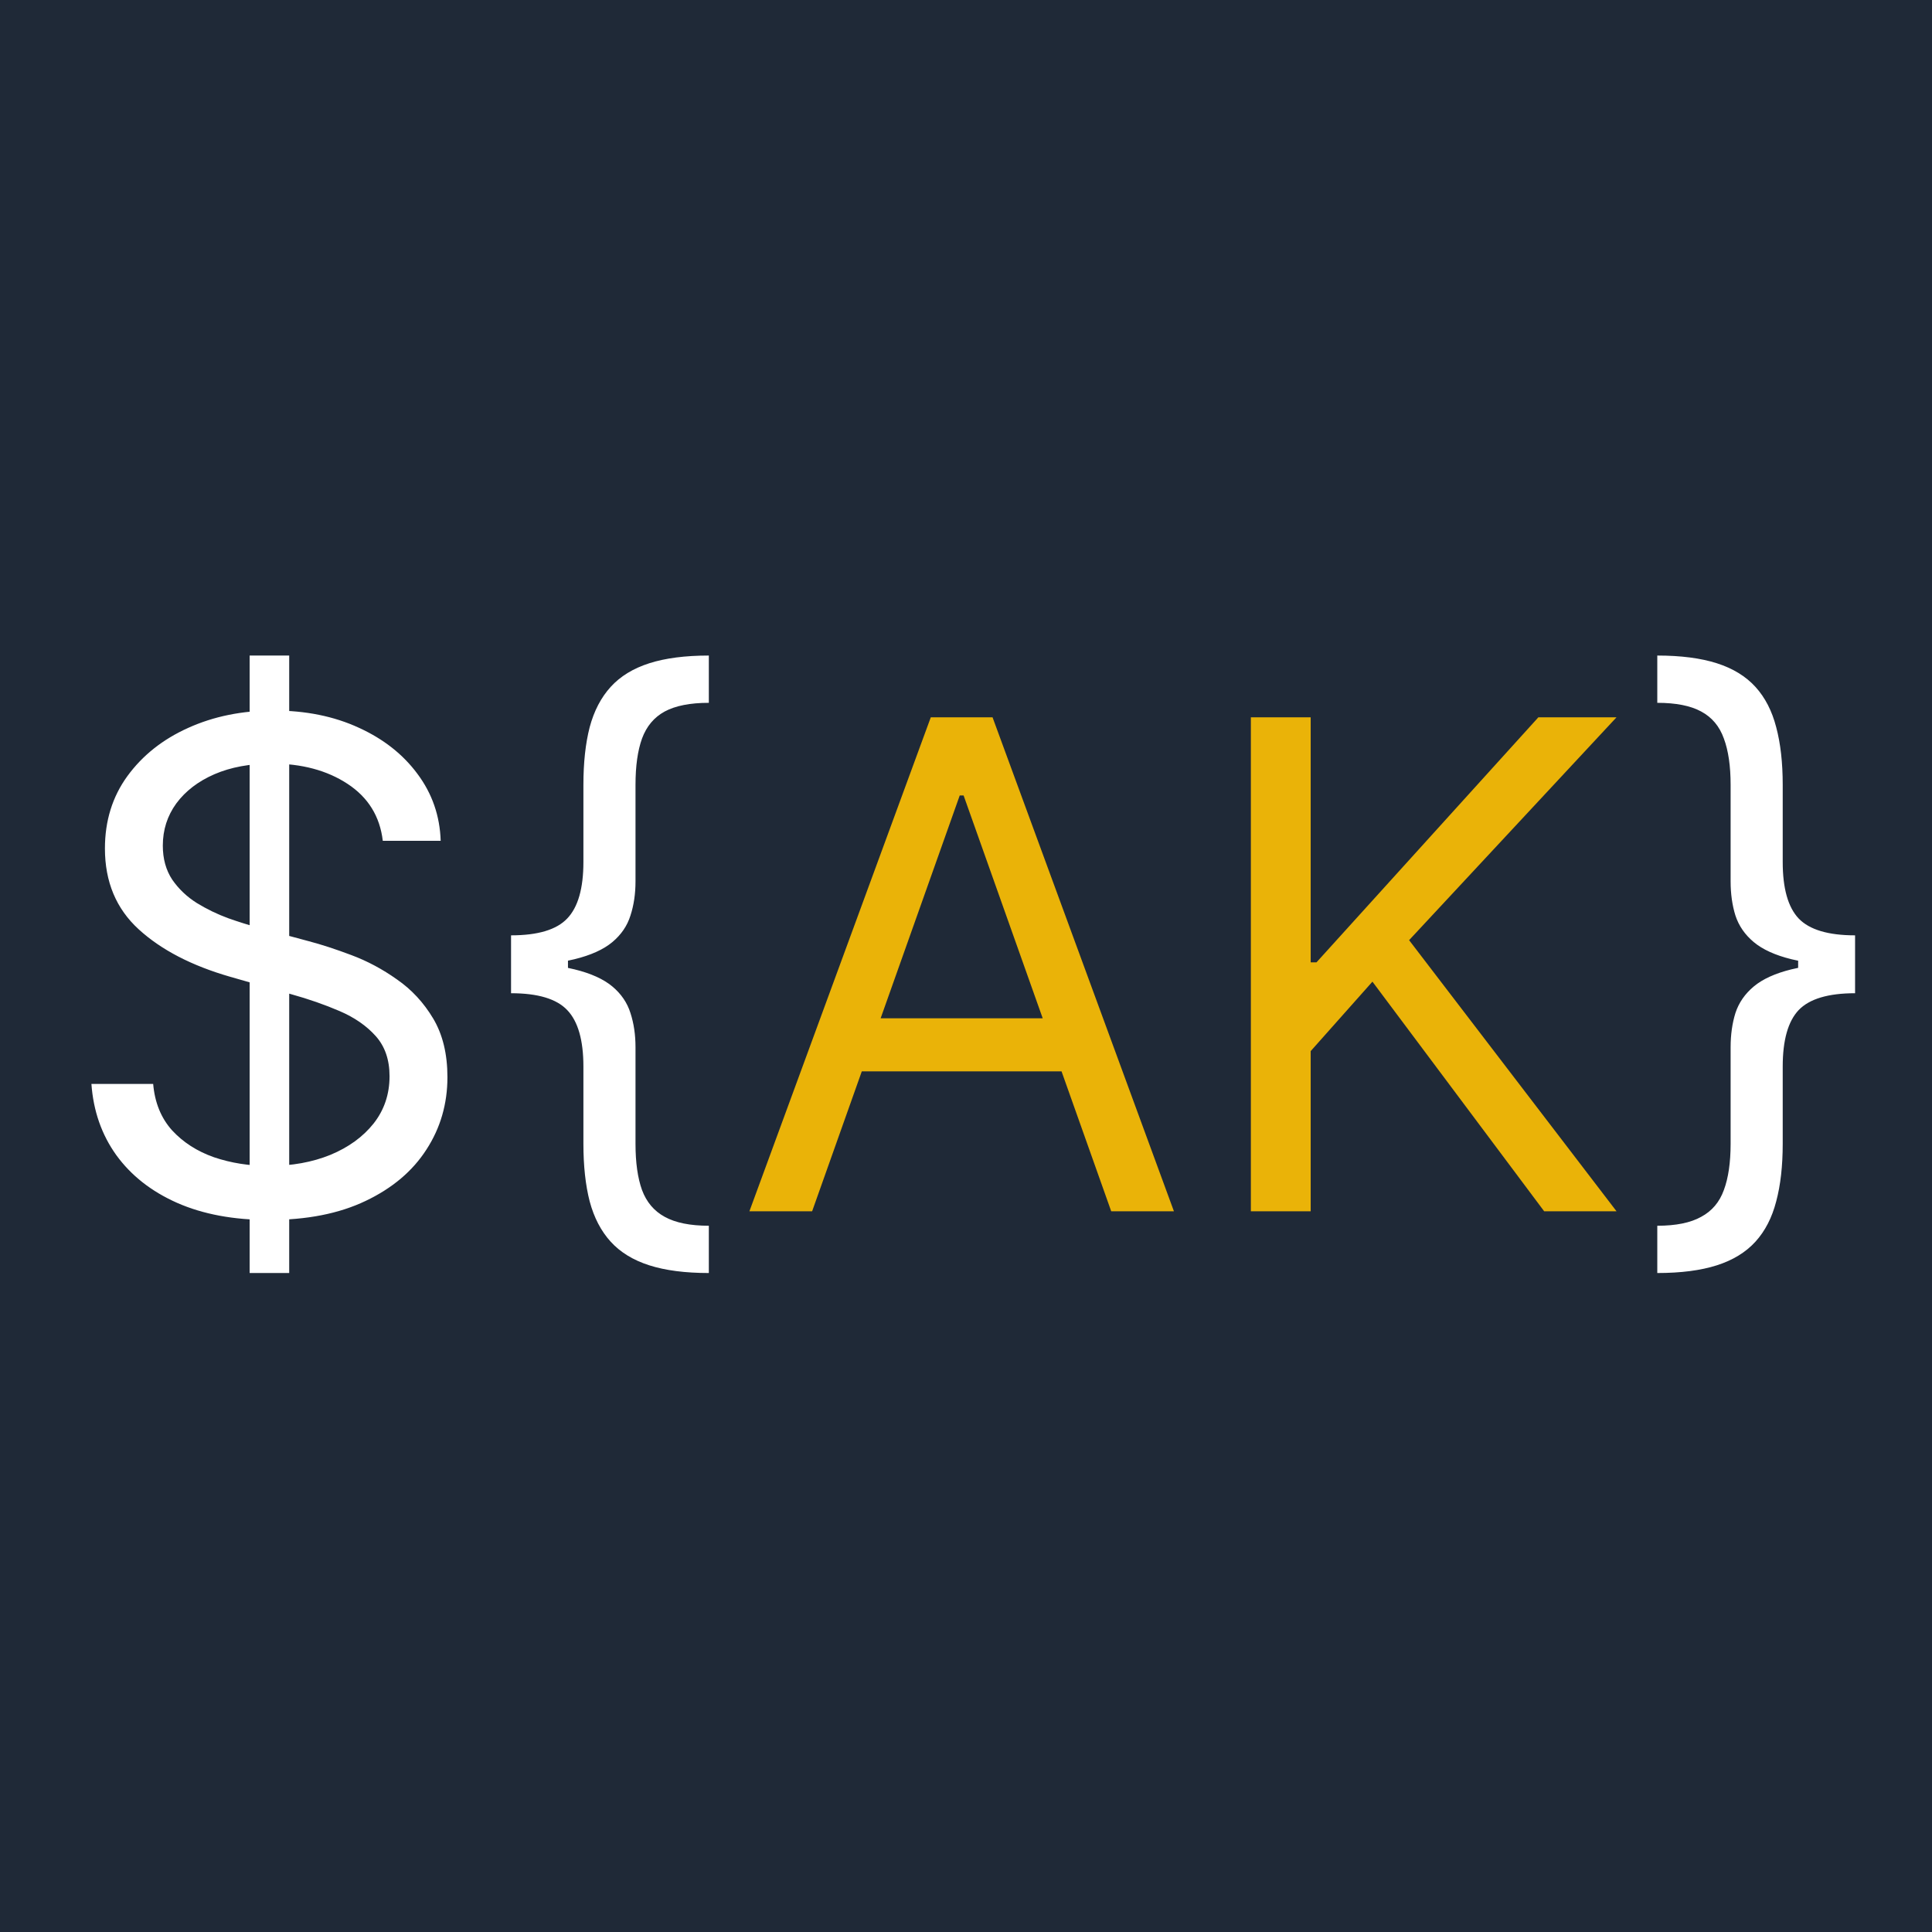 <svg width="512" height="512" viewBox="0 0 512 512" fill="none" xmlns="http://www.w3.org/2000/svg">
<rect width="512" height="512" fill="#1F2937"/>
<path d="M66.159 337.364V173.727H76.642V337.364H66.159ZM101.443 222.818C100.676 216.341 97.565 211.312 92.111 207.733C86.656 204.153 79.966 202.364 72.04 202.364C66.244 202.364 61.173 203.301 56.827 205.176C52.523 207.051 49.156 209.629 46.727 212.911C44.341 216.192 43.148 219.92 43.148 224.097C43.148 227.591 43.979 230.595 45.641 233.109C47.345 235.581 49.519 237.648 52.16 239.31C54.803 240.929 57.572 242.271 60.47 243.337C63.368 244.359 66.031 245.19 68.46 245.83L81.756 249.409C85.165 250.304 88.957 251.54 93.133 253.116C97.352 254.693 101.379 256.845 105.214 259.572C109.092 262.257 112.288 265.709 114.803 269.928C117.317 274.146 118.574 279.324 118.574 285.46C118.574 292.534 116.72 298.926 113.013 304.636C109.348 310.347 103.979 314.885 96.905 318.251C89.874 321.618 81.329 323.301 71.273 323.301C61.898 323.301 53.78 321.788 46.919 318.763C40.101 315.737 34.731 311.518 30.811 306.107C26.933 300.695 24.739 294.409 24.227 287.25H40.591C41.017 292.193 42.679 296.284 45.577 299.523C48.517 302.719 52.224 305.105 56.699 306.682C61.216 308.216 66.074 308.983 71.273 308.983C77.324 308.983 82.757 308.003 87.572 306.043C92.388 304.04 96.202 301.27 99.014 297.733C101.827 294.153 103.233 289.977 103.233 285.205C103.233 280.858 102.018 277.321 99.59 274.594C97.16 271.866 93.965 269.651 90.001 267.946C86.038 266.241 81.756 264.75 77.153 263.472L61.045 258.869C50.818 255.929 42.722 251.732 36.756 246.277C30.79 240.822 27.807 233.685 27.807 224.864C27.807 217.534 29.788 211.142 33.751 205.688C37.757 200.19 43.126 195.929 49.859 192.903C56.635 189.835 64.199 188.301 72.551 188.301C80.989 188.301 88.489 189.814 95.051 192.839C101.614 195.822 106.813 199.913 110.648 205.112C114.526 210.311 116.571 216.213 116.784 222.818H101.443ZM135.433 255.801V247.875C142.549 247.875 147.514 246.384 150.326 243.401C153.181 240.418 154.609 235.432 154.609 228.443V207.989C154.609 202.108 155.163 197.016 156.271 192.712C157.422 188.408 159.275 184.849 161.832 182.037C164.389 179.224 167.798 177.136 172.059 175.773C176.321 174.409 181.583 173.727 187.848 173.727V186.256C182.904 186.256 179.005 187.023 176.15 188.557C173.338 190.091 171.335 192.477 170.142 195.716C168.991 198.912 168.416 203.003 168.416 207.989V233.557C168.416 236.881 167.968 239.906 167.074 242.634C166.221 245.361 164.623 247.705 162.279 249.665C159.936 251.625 156.591 253.138 152.244 254.203C147.94 255.268 142.336 255.801 135.433 255.801ZM187.848 337.364C181.583 337.364 176.321 336.682 172.059 335.318C167.798 333.955 164.389 331.866 161.832 329.054C159.275 326.241 157.422 322.683 156.271 318.379C155.163 314.075 154.609 308.983 154.609 303.102V282.648C154.609 275.659 153.181 270.673 150.326 267.69C147.514 264.707 142.549 263.216 135.433 263.216V255.29C142.336 255.29 147.94 255.822 152.244 256.888C156.591 257.953 159.936 259.466 162.279 261.426C164.623 263.386 166.221 265.73 167.074 268.457C167.968 271.185 168.416 274.21 168.416 277.534V303.102C168.416 308.088 168.991 312.179 170.142 315.375C171.335 318.571 173.338 320.936 176.15 322.47C179.005 324.047 182.904 324.835 187.848 324.835V337.364ZM135.433 263.216V247.875H150.518V263.216H135.433ZM491.614 255.29V263.216C484.497 263.216 479.511 264.707 476.656 267.69C473.844 270.673 472.438 275.659 472.438 282.648V303.102C472.438 308.983 471.862 314.075 470.712 318.379C469.604 322.683 467.771 326.241 465.214 329.054C462.658 331.866 459.249 333.955 454.987 335.318C450.726 336.682 445.463 337.364 439.199 337.364V324.835C444.142 324.835 448.02 324.047 450.832 322.47C453.688 320.936 455.69 318.571 456.841 315.375C458.034 312.179 458.631 308.088 458.631 303.102V277.534C458.631 274.21 459.057 271.185 459.909 268.457C460.804 265.73 462.423 263.386 464.767 261.426C467.111 259.466 470.435 257.953 474.739 256.888C479.085 255.822 484.71 255.29 491.614 255.29ZM439.199 173.727C445.463 173.727 450.726 174.409 454.987 175.773C459.249 177.136 462.658 179.224 465.214 182.037C467.771 184.849 469.604 188.408 470.712 192.712C471.862 197.016 472.438 202.108 472.438 207.989V228.443C472.438 235.432 473.844 240.418 476.656 243.401C479.511 246.384 484.497 247.875 491.614 247.875V255.801C484.71 255.801 479.085 255.268 474.739 254.203C470.435 253.138 467.111 251.625 464.767 249.665C462.423 247.705 460.804 245.361 459.909 242.634C459.057 239.906 458.631 236.881 458.631 233.557V207.989C458.631 203.003 458.034 198.912 456.841 195.716C455.69 192.477 453.688 190.091 450.832 188.557C448.02 187.023 444.142 186.256 439.199 186.256V173.727ZM491.614 247.875V263.216H476.528V247.875H491.614Z" fill="white"/>
<path d="M215.222 321H198.602L246.67 190.091H263.034L311.102 321H294.483L255.364 210.801H254.341L215.222 321ZM221.358 269.864H288.347V283.926H221.358V269.864ZM331.493 321V190.091H347.345V255.034H348.879L407.686 190.091H428.396L373.425 249.153L428.396 321H409.22L363.709 260.148L347.345 278.557V321H331.493Z" fill="#EAB308"/>
</svg>
